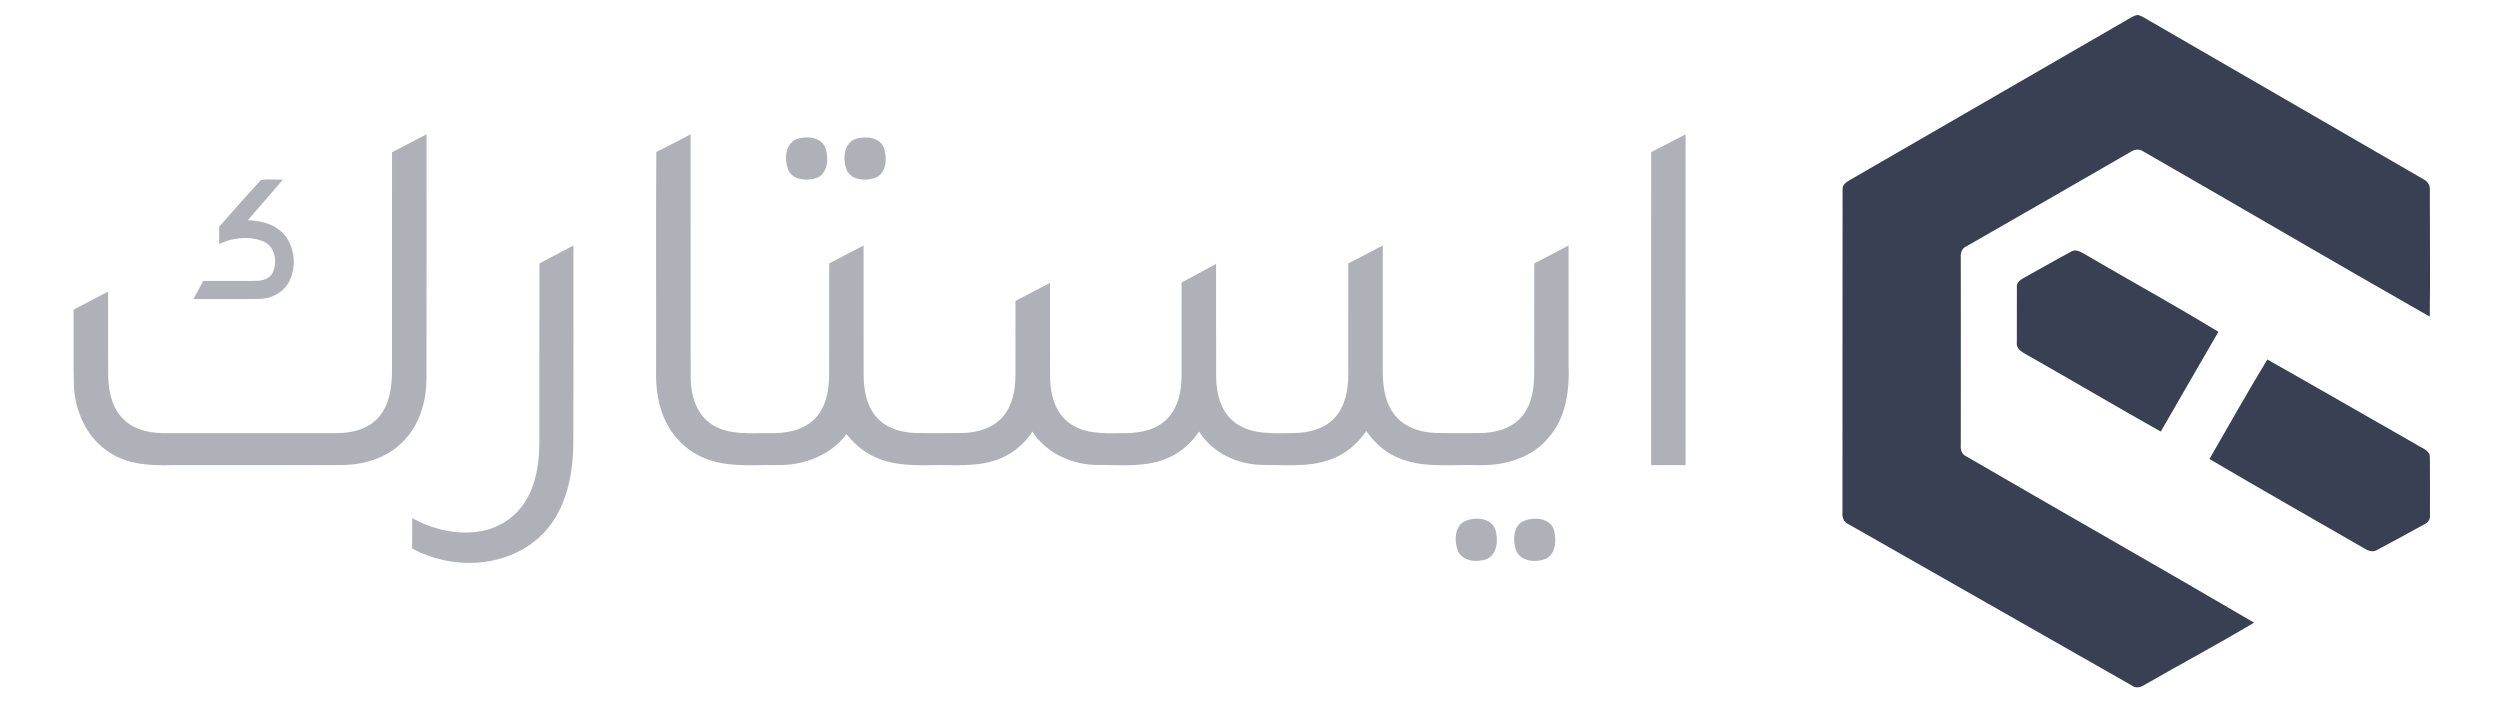 <?xml version="1.0" encoding="UTF-8" ?>
<!DOCTYPE svg PUBLIC "-//W3C//DTD SVG 1.1//EN" "http://www.w3.org/Graphics/SVG/1.1/DTD/svg11.dtd">
<svg width="1000pt" height="281pt" viewBox="0 0 1000 281" version="1.1" xmlns="http://www.w3.org/2000/svg">
<g id="#394054ff">
<path fill="#394054" opacity="1.00" d=" M 849.58 8.66 C 851.35 7.70 853.00 6.40 855.00 5.95 C 856.96 6.39 858.59 7.67 860.35 8.62 C 896.70 29.67 933.08 50.67 969.43 71.72 C 971.02 72.49 972.10 74.12 971.93 75.93 C 971.90 92.83 972.16 109.74 971.90 126.65 C 933.60 104.87 895.60 82.54 857.38 60.61 C 855.68 59.35 853.59 59.79 851.99 60.91 C 830.23 73.51 808.40 86.00 786.59 98.51 C 784.77 99.26 784.14 101.19 784.31 103.02 C 784.35 128.03 784.33 153.05 784.31 178.06 C 784.14 179.82 784.69 181.72 786.43 182.50 C 824.76 204.79 863.36 226.64 901.62 249.06 C 887.25 257.64 872.47 265.51 857.96 273.85 C 856.39 274.92 854.36 275.51 852.73 274.19 C 814.94 252.69 777.13 231.20 739.36 209.66 C 737.51 208.88 736.77 206.91 736.99 205.02 C 737.03 161.98 736.95 118.94 737.03 75.90 C 736.82 73.97 738.50 72.80 739.98 71.99 C 776.52 50.89 813.05 29.78 849.58 8.66 Z" />
<path fill="#394054" opacity="1.00" d=" M 828.52 100.61 C 830.49 99.46 832.51 100.91 834.22 101.86 C 851.90 112.21 869.88 122.06 887.35 132.73 C 879.62 146.01 872.01 159.35 864.30 172.63 C 846.45 162.60 828.82 152.17 811.00 142.07 C 809.09 140.94 806.38 139.71 806.73 137.01 C 806.73 129.67 806.74 122.32 806.75 114.98 C 806.44 112.55 808.89 111.55 810.60 110.55 C 816.59 107.28 822.48 103.81 828.52 100.61 Z" />
<path fill="#394054" opacity="1.00" d=" M 883.79 183.60 C 891.44 170.30 898.98 156.92 906.93 143.80 C 926.80 155.01 946.55 166.44 966.39 177.72 C 968.39 179.14 971.90 179.89 971.95 182.88 C 972.05 190.61 971.98 198.36 971.98 206.10 C 972.19 207.76 971.14 209.10 969.69 209.74 C 963.42 213.16 957.19 216.65 950.87 219.96 C 949.14 221.06 947.16 220.32 945.63 219.31 C 925.02 207.40 904.29 195.69 883.79 183.60 Z" />
</g>
<g id="#afb1b9ff">
<path fill="#afb1b9" opacity="1.00" d=" M 156.81 60.91 C 161.41 58.50 166.01 56.10 170.62 53.71 C 170.61 86.11 170.67 118.52 170.59 150.93 C 170.62 160.12 168.04 169.76 161.39 176.41 C 154.92 183.29 145.23 186.09 136.01 186.03 C 113.68 186.10 91.36 186.04 69.03 186.06 C 60.50 186.27 51.38 185.96 44.01 181.11 C 34.77 175.36 29.89 164.49 29.53 153.86 C 29.32 143.85 29.48 133.84 29.45 123.84 C 34.05 121.45 38.64 119.03 43.24 116.64 C 43.29 128.11 43.18 139.58 43.30 151.05 C 43.50 157.47 45.28 164.43 50.45 168.67 C 55.03 172.47 61.23 173.36 67.00 173.26 C 89.67 173.23 112.33 173.27 134.99 173.24 C 141.08 173.23 147.68 171.50 151.69 166.62 C 155.98 161.49 156.80 154.51 156.80 148.06 C 156.83 119.01 156.81 89.96 156.81 60.91 Z" />
<path fill="#afb1b9" opacity="1.00" d=" M 262.53 60.78 C 267.16 58.54 271.66 56.05 276.24 53.72 C 276.27 86.13 276.22 118.55 276.27 150.97 C 276.29 158.08 278.58 166.03 285.01 169.94 C 291.88 174.24 300.27 173.09 307.96 173.26 C 314.20 173.38 321.04 172.30 325.67 167.74 C 330.35 163.19 331.60 156.36 331.66 150.08 C 331.74 135.18 331.66 120.28 331.69 105.37 C 336.28 103.00 340.85 100.60 345.43 98.21 C 345.46 115.49 345.41 132.76 345.46 150.04 C 345.50 156.07 346.63 162.55 350.85 167.14 C 354.91 171.58 361.16 173.15 366.99 173.23 C 372.97 173.26 378.95 173.29 384.93 173.21 C 390.74 173.07 396.93 171.41 400.92 166.94 C 405.03 162.37 406.15 155.96 406.18 150.00 C 406.21 140.12 406.17 130.25 406.19 120.37 C 410.79 117.97 415.39 115.56 420.00 113.15 C 420.03 125.76 419.96 138.36 420.03 150.97 C 420.11 157.70 422.03 165.16 427.79 169.27 C 433.58 173.53 441.11 173.34 447.96 173.26 C 454.07 173.40 460.71 172.71 465.61 168.68 C 470.82 164.44 472.52 157.39 472.61 150.95 C 472.65 138.30 472.61 125.65 472.63 113.00 C 477.22 110.52 481.83 108.05 486.43 105.58 C 486.46 120.73 486.39 135.88 486.47 151.04 C 486.55 157.86 488.59 165.41 494.54 169.43 C 501.09 174.01 509.45 173.22 517.03 173.24 C 523.10 173.22 529.69 171.72 533.93 167.06 C 538.13 162.47 539.26 155.99 539.30 149.98 C 539.34 135.12 539.29 120.25 539.32 105.39 C 543.92 103.00 548.51 100.59 553.12 98.19 C 553.13 114.15 553.13 130.10 553.12 146.05 C 552.96 152.72 553.41 159.94 557.51 165.50 C 561.27 170.71 567.87 172.93 574.08 173.17 C 580.05 173.33 586.03 173.23 592.01 173.23 C 598.10 173.17 604.71 171.46 608.75 166.58 C 612.83 161.74 613.67 155.12 613.68 149.00 C 613.71 134.46 613.67 119.91 613.70 105.37 C 618.28 103.00 622.85 100.59 627.43 98.21 C 627.44 114.14 627.43 130.08 627.44 146.01 C 627.84 156.21 626.39 167.31 619.31 175.20 C 612.48 183.38 601.39 186.39 591.08 186.06 C 580.91 185.70 570.30 187.30 560.56 183.63 C 554.80 181.54 549.91 177.47 546.52 172.41 C 542.96 177.63 537.89 181.88 531.87 183.93 C 523.24 186.97 513.94 185.92 504.98 185.97 C 495.04 185.83 484.99 181.21 479.62 172.62 C 476.11 177.90 470.96 182.11 464.91 184.08 C 456.60 186.92 447.67 185.91 439.06 185.99 C 428.90 185.94 418.56 181.37 412.98 172.64 C 409.44 178.03 404.15 182.28 397.95 184.19 C 389.90 186.86 381.30 185.86 372.97 186.06 C 364.78 186.18 356.15 186.17 348.73 182.20 C 344.72 180.20 341.40 177.09 338.60 173.64 C 332.25 182.19 321.40 186.22 310.98 186.04 C 302.00 185.84 292.72 186.95 284.04 184.09 C 276.80 181.78 270.55 176.61 266.98 169.90 C 263.28 163.27 262.25 155.52 262.43 148.03 C 262.51 118.95 262.30 89.86 262.53 60.78 Z" />
<path fill="#afb1b9" opacity="1.00" d=" M 660.47 60.87 C 665.08 58.52 669.65 56.09 674.24 53.72 C 674.25 97.83 674.25 141.94 674.25 186.06 C 669.64 186.06 665.04 186.06 660.44 186.06 C 660.46 144.33 660.39 102.60 660.47 60.87 Z" />
<path fill="#afb1b9" opacity="1.00" d=" M 318.49 55.71 C 322.54 54.19 328.77 54.71 330.29 59.51 C 331.55 63.54 331.12 69.52 326.53 71.22 C 322.66 72.48 316.94 72.11 315.20 67.76 C 313.74 63.74 314.00 57.67 318.49 55.71 Z" />
<path fill="#afb1b9" opacity="1.00" d=" M 342.39 55.52 C 346.36 54.27 352.22 54.88 353.68 59.50 C 354.90 63.48 354.56 69.35 350.10 71.15 C 346.15 72.55 340.21 72.13 338.52 67.61 C 337.07 63.47 337.53 57.12 342.39 55.52 Z" />
<path fill="#afb1b9" opacity="1.00" d=" M 104.36 72.02 C 107.25 71.51 110.25 71.94 113.18 71.83 C 108.49 77.26 103.83 82.71 99.11 88.11 C 104.99 88.15 111.38 90.13 114.77 95.26 C 118.21 100.52 118.44 107.87 115.29 113.31 C 112.92 117.22 108.41 119.48 103.91 119.57 C 95.07 119.70 86.22 119.60 77.38 119.61 C 78.69 117.20 80.01 114.79 81.32 112.37 C 88.20 112.36 95.09 112.40 101.97 112.36 C 104.70 112.42 107.97 111.62 109.17 108.86 C 111.05 104.65 110.02 98.59 105.44 96.57 C 99.76 94.31 93.13 94.99 87.67 97.60 C 87.69 95.30 87.69 93.00 87.66 90.70 C 93.20 84.45 98.69 78.15 104.36 72.02 Z" />
<path fill="#afb1b9" opacity="1.00" d=" M 215.77 105.38 C 220.31 103.01 224.83 100.59 229.37 98.20 C 229.35 124.78 229.43 151.36 229.33 177.95 C 229.16 191.40 225.82 206.07 215.29 215.29 C 201.58 227.32 180.46 227.95 164.83 219.36 C 164.92 215.33 164.86 211.31 164.88 207.28 C 173.12 211.73 182.74 214.12 192.09 212.53 C 199.29 211.35 205.96 207.11 209.90 200.94 C 214.46 193.89 215.71 185.29 215.74 177.04 C 215.77 153.16 215.73 129.27 215.77 105.38 Z" />
<path fill="#afb1b9" opacity="1.00" d=" M 585.46 208.72 C 589.49 206.63 596.40 206.83 598.14 211.85 C 599.38 215.88 599.03 221.82 594.57 223.69 C 590.56 225.10 584.59 224.52 582.97 219.93 C 581.78 216.22 581.80 211.05 585.46 208.72 Z" />
<path fill="#afb1b9" opacity="1.00" d=" M 609.33 208.45 C 613.42 206.65 620.12 207.05 621.60 212.11 C 622.62 215.92 622.41 221.25 618.55 223.41 C 614.46 225.25 607.98 224.68 606.30 219.83 C 605.11 216.01 605.23 210.48 609.33 208.45 Z" />
</g>
</svg>
